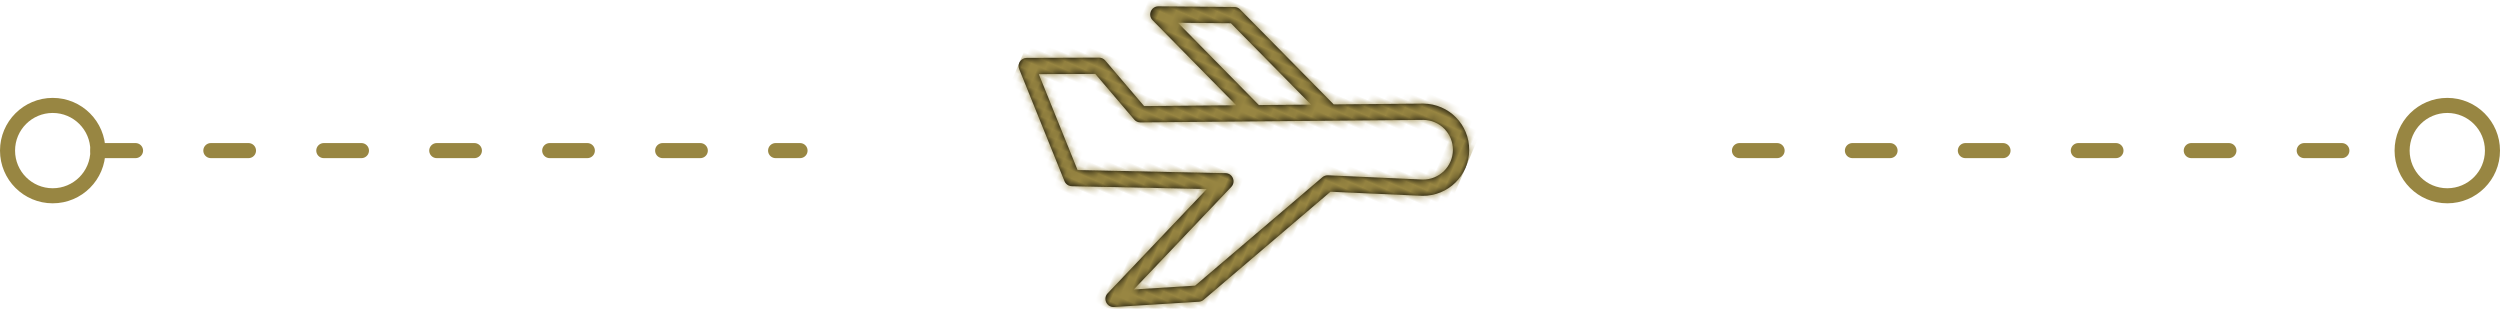 <?xml version="1.0" encoding="UTF-8"?>
<svg width="332px" height="41px" viewBox="0 0 332 41" version="1.1" xmlns="http://www.w3.org/2000/svg" xmlns:xlink="http://www.w3.org/1999/xlink">
    <!-- Generator: Sketch 49.1 (51147) - http://www.bohemiancoding.com/sketch -->
    <title>FLIGHT</title>
    <desc>Created with Sketch.</desc>
    <defs>
        <path d="M28.726,12.001 L14.082,5.941 C13.193,5.573 13.192,4.312 14.082,3.944 L23.404,0.082 C23.668,-0.027 23.965,-0.027 24.23,0.082 L40.596,6.838 L51.513,2.089 C54.656,0.787 58.236,2.271 59.532,5.396 C60.828,8.522 59.343,12.103 56.18,13.413 L44.733,17.677 L34.835,37.473 C34.73,37.682 34.561,37.852 34.351,37.957 L24.263,43.001 C23.384,43.44 22.423,42.574 22.768,41.654 L29.474,23.77 L12.832,30.427 C12.43,30.588 11.972,30.494 11.666,30.188 L0.317,18.839 C-0.224,18.298 -0.047,17.382 0.655,17.081 L9.483,13.298 C9.775,13.172 10.107,13.182 10.392,13.324 L17.506,16.882 L28.726,12.001 Z M31.482,10.802 L37.838,8.038 L23.818,2.251 L17.321,4.942 L31.482,10.802 Z M17.906,19.065 C17.612,19.193 17.277,19.184 16.991,19.041 L9.873,15.482 L2.974,18.439 L12.691,28.155 L30.945,20.854 C31.816,20.505 32.688,21.358 32.358,22.237 L25.758,39.836 L33.062,36.184 L42.99,16.33 C43.112,16.085 43.323,15.896 43.579,15.8 L55.389,11.401 C57.413,10.562 58.373,8.246 57.535,6.224 C56.698,4.204 54.386,3.244 52.366,4.076 L17.906,19.065 Z" id="path-1"></path>
    </defs>
    <g id="V3-part-2" stroke="none" stroke-width="1" fill="none" fill-rule="evenodd">
        <g id="1440-FLIGHTS-1-seats-allocated" transform="translate(-557, -652)">
            <g id="OUTBOUND" transform="translate(80, 532)">
                <g id="D/A" transform="translate(181, 100)">
                    <g id="FLIGHT" transform="translate(297, 0)">
                        <g id="ico/flight" transform="translate(162, 40) rotate(23) translate(-162, -40) translate(132, 10)">
                            <g id="colours/primary/navy-blue" transform="translate(0, 12)">
                                <mask id="mask-2" fill="white">
                                    <use xlink:href="#path-1"></use>
                                </mask>
                                <use id="Mask" fill="#000000" fill-rule="nonzero" xlink:href="#path-1"></use>
                                <g id="colours/primary/gold" mask="url(#mask-2)" fill="#988642">
                                    <g transform="translate(0, -12)" id="Rectangle">
                                        <rect x="0" y="0" width="60" height="60"></rect>
                                    </g>
                                </g>
                            </g>
                        </g>
                        <g id="ARROW" transform="translate(0, 34)" stroke="#988642" stroke-width="2">
                            <path d="M12,6 L105.245,6" id="Path-2" stroke-linecap="round" stroke-linejoin="round" stroke-dasharray="5,10"></path>
                            <circle id="Oval" cx="6" cy="6" r="6"></circle>
                            <circle id="Oval-Copy" cx="324" cy="6" r="6"></circle>
                            <path d="M230,6 L318.006,6" id="Path-2-Copy" stroke-linecap="round" stroke-linejoin="round" stroke-dasharray="5,10"></path>
                        </g>
                    </g>
                </g>
            </g>
        </g>
    </g>
</svg>